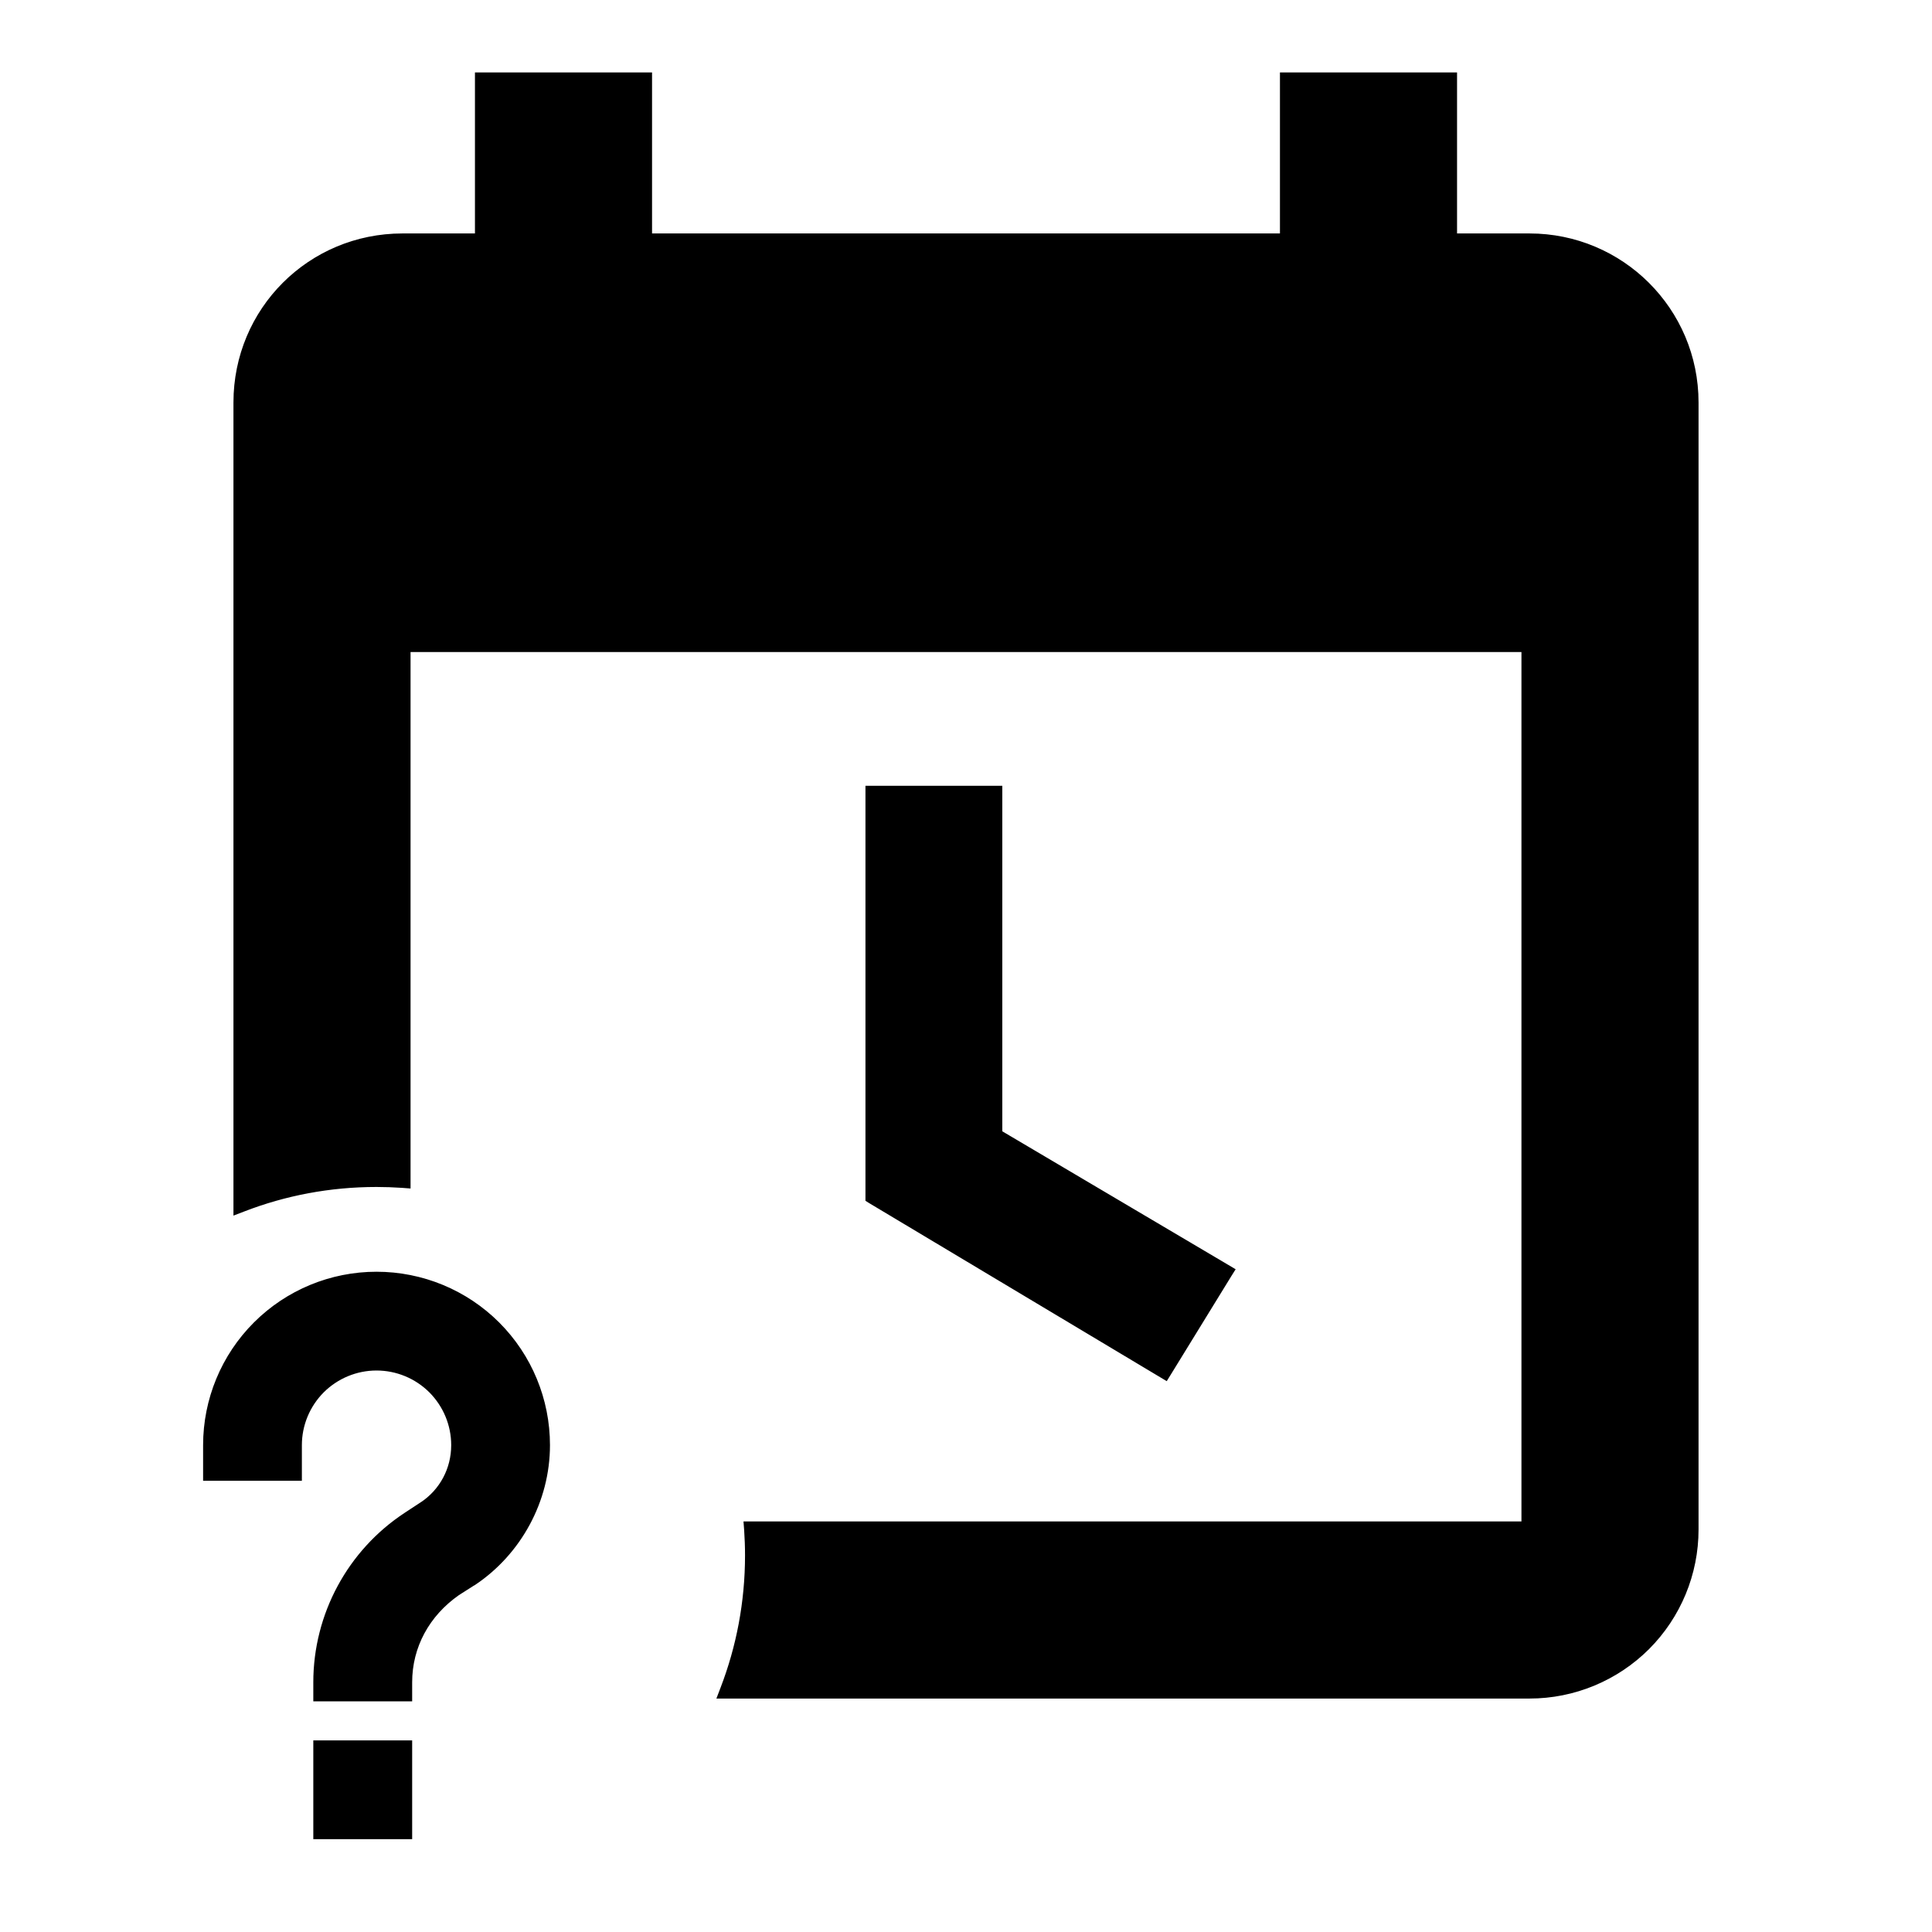 <svg width="24" height="24" viewBox="0 0 24 24" fill="currentColor" xmlns="http://www.w3.org/2000/svg">
<path d="M15.253 15.827L15.28 15.784L15.236 15.758L12.401 14.082V9.861V9.811H12.351H10.851H10.801V9.861V14.861V14.889L10.825 14.904L14.435 17.064L14.477 17.089L14.503 17.047L15.253 15.827ZM9.344 18.95H9.29L9.294 19.003C9.301 19.109 9.305 19.215 9.305 19.322C9.305 19.907 9.196 20.467 8.998 20.982L8.972 21.05H9.045H19C19.544 21.05 20.065 20.834 20.45 20.45C20.834 20.065 21.05 19.544 21.05 19V5C21.05 3.862 20.128 2.95 19 2.95H18.05V1V0.95H18H16H15.95V1V2.95H8.05V1V0.95H8H6H5.95V1V2.95H5C3.862 2.95 2.95 3.862 2.95 5V14.955V15.028L3.018 15.002C3.533 14.803 4.092 14.695 4.677 14.695C4.785 14.695 4.891 14.699 4.997 14.706L5.05 14.71V14.656V8.05H18.95V18.95H9.344ZM5.07 21.72V21.67H5.02H3.992H3.942V21.72V22.747V22.797H3.992H5.02H5.07V22.747V21.72ZM3.65 18.345H3.7V18.295V17.952C3.7 17.693 3.803 17.445 3.986 17.261C4.17 17.078 4.418 16.975 4.677 16.975C4.937 16.975 5.185 17.078 5.369 17.261C5.552 17.445 5.655 17.693 5.655 17.952C5.655 18.258 5.506 18.537 5.253 18.705C5.253 18.705 5.252 18.705 5.252 18.705L5.054 18.835L5.054 18.835C4.362 19.29 3.942 20.066 3.942 20.898V21.035V21.085H3.992H5.02H5.07V21.035V20.898C5.07 20.443 5.293 20.04 5.671 19.775L5.875 19.645L5.875 19.645L5.877 19.645C6.431 19.273 6.782 18.634 6.782 17.952C6.782 17.394 6.561 16.859 6.166 16.464C5.771 16.069 5.236 15.848 4.677 15.848C4.119 15.848 3.584 16.069 3.189 16.464C2.794 16.859 2.573 17.394 2.573 17.952V18.295V18.345H2.623H3.65Z" fill="currentColor" stroke="currentColor" stroke-width="0.1"/>
</svg>
